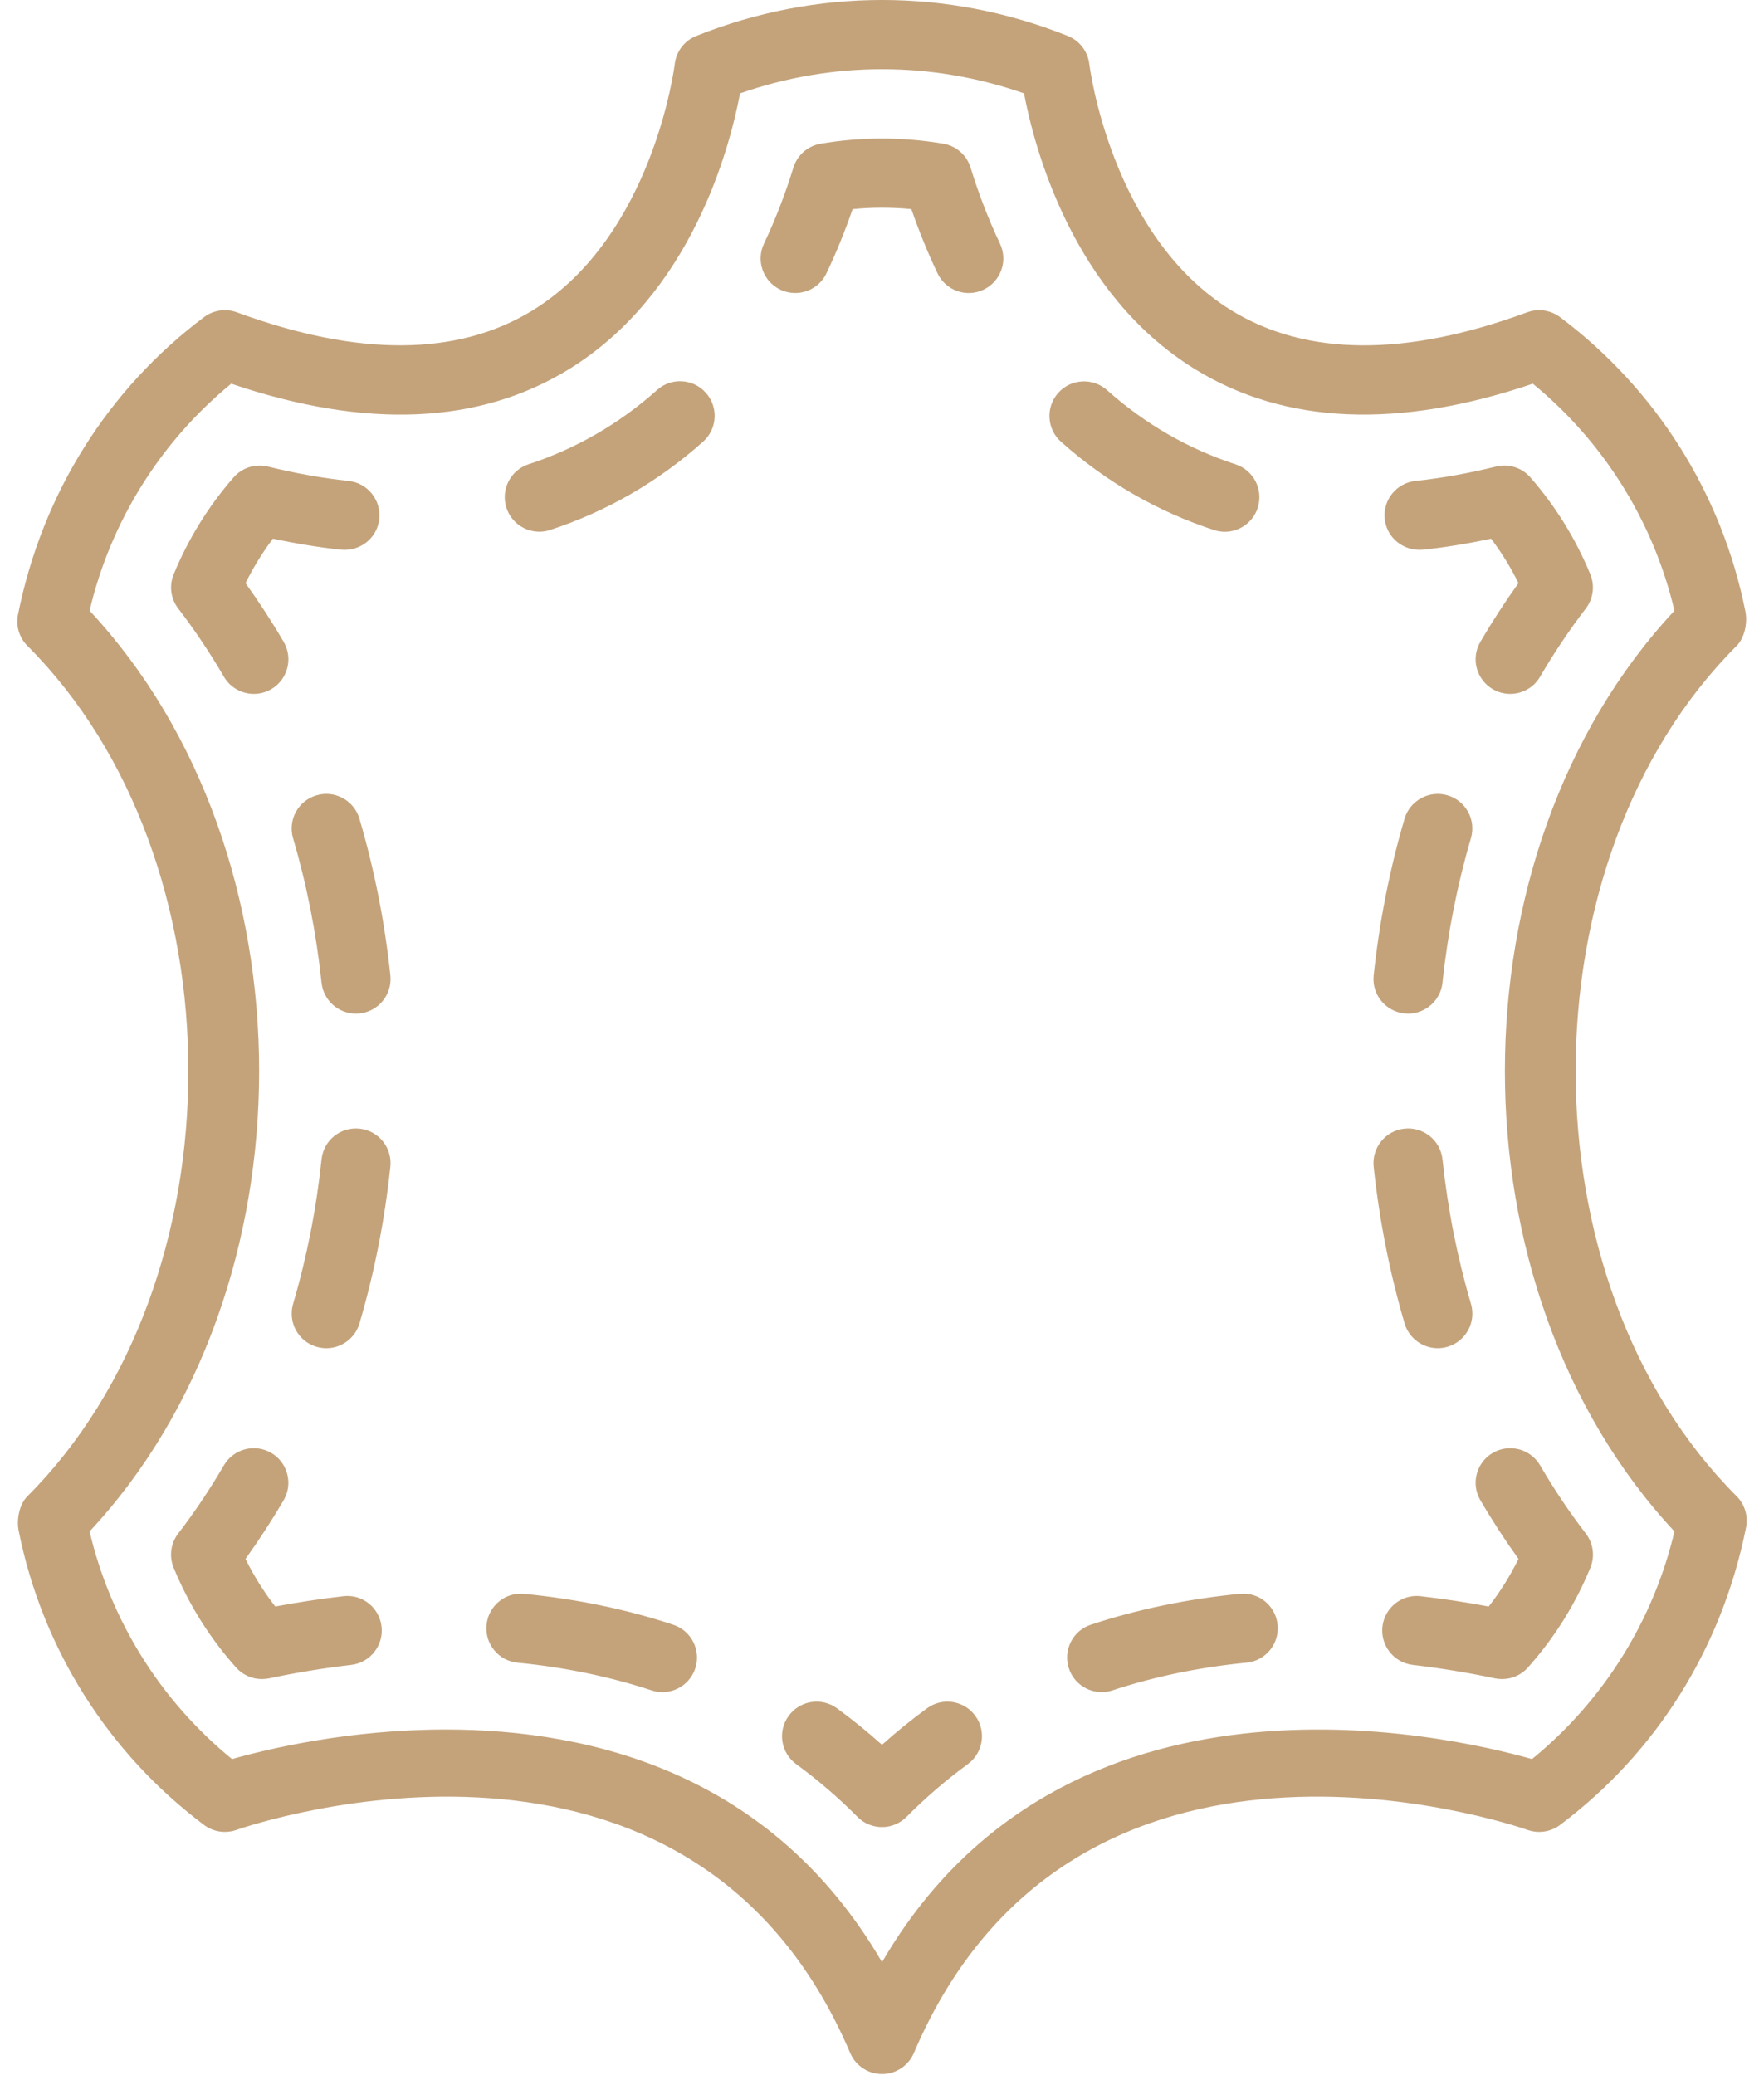 <?xml version="1.0" encoding="UTF-8"?>
<svg width="51px" height="60px" viewBox="0 0 51 60" version="1.1" xmlns="http://www.w3.org/2000/svg" xmlns:xlink="http://www.w3.org/1999/xlink">
    <!-- Generator: Sketch 57.1 (83088) - https://sketch.com -->
    <title>Leather_icon</title>
    <desc>Created with Sketch.</desc>
    <g id="UI" stroke="none" stroke-width="1" fill="none" fill-rule="evenodd">
        <g id="Developer_test_M" transform="translate(-56, -409)" fill="#C4A37B">
            <g id="USP" transform="translate(0, 371)">
                <path d="M81.501,97.968 C81.1,97.968 80.738,97.729 80.581,97.361 C75.95,86.498 63.363,90.727 62.83,90.912 C62.515,91.02 62.166,90.967 61.901,90.768 C59.124,88.685 57.22,85.664 56.54,82.261 C56.474,81.933 56.557,81.497 56.794,81.261 C62.997,75.057 62.997,62.879 56.794,56.675 C56.557,56.438 56.454,56.099 56.52,55.771 C57.22,52.272 59.124,49.251 61.901,47.168 C62.172,46.965 62.528,46.912 62.846,47.029 C66.356,48.321 69.233,48.303 71.394,46.977 C74.885,44.834 75.502,39.903 75.508,39.853 C75.55,39.489 75.789,39.175 76.129,39.04 C79.593,37.653 83.409,37.653 86.872,39.04 C87.212,39.175 87.451,39.489 87.494,39.853 C87.5,39.903 88.117,44.834 91.607,46.977 C93.769,48.303 96.646,48.322 100.155,47.029 C100.473,46.912 100.829,46.965 101.101,47.168 C103.877,49.251 105.782,52.272 106.461,55.674 C106.528,56.003 106.444,56.439 106.208,56.675 C100.003,62.879 100.003,75.057 106.208,81.261 C106.445,81.498 106.546,81.837 106.481,82.165 C105.782,85.664 103.877,88.685 101.101,90.768 C100.834,90.967 100.485,91.02 100.171,90.912 C99.638,90.726 87.051,86.497 82.421,97.361 C82.263,97.729 81.902,97.968 81.501,97.968 M68.888,88.007 C73.108,88.007 78.334,89.29 81.501,94.734 C86.77,85.675 97.742,88.139 100.293,88.862 C102.355,87.178 103.799,84.869 104.411,82.28 C97.875,75.275 97.875,62.661 104.411,55.657 C103.802,53.076 102.365,50.775 100.316,49.094 C96.427,50.413 93.143,50.272 90.547,48.673 C87.013,46.494 85.906,42.288 85.606,40.7 C82.939,39.768 80.063,39.768 77.396,40.7 C77.096,42.288 75.989,46.494 72.453,48.673 C69.857,50.273 66.574,50.414 62.685,49.094 C60.637,50.775 59.2,53.076 58.59,55.657 C65.126,62.661 65.126,75.275 58.59,82.28 C59.202,84.869 60.647,87.178 62.708,88.862 C63.726,88.572 66.086,88.007 68.888,88.007 M81.5,90.828 C81.233,90.828 80.978,90.722 80.79,90.532 C80.241,89.978 79.645,89.466 79.02,89.009 C78.574,88.683 78.476,88.058 78.802,87.612 C79.127,87.166 79.753,87.068 80.199,87.394 C80.648,87.722 81.083,88.075 81.5,88.449 C81.917,88.075 82.352,87.722 82.801,87.394 C83.247,87.068 83.873,87.166 84.198,87.612 C84.524,88.058 84.426,88.683 83.98,89.009 C83.355,89.466 82.759,89.978 82.21,90.532 C82.022,90.722 81.767,90.828 81.5,90.828 M75.151,86.927 C75.047,86.927 74.942,86.91 74.838,86.876 C73.626,86.477 72.323,86.207 70.964,86.075 C70.415,86.022 70.012,85.533 70.066,84.983 C70.119,84.434 70.609,84.027 71.158,84.085 C72.663,84.231 74.112,84.531 75.464,84.977 C75.989,85.15 76.274,85.715 76.101,86.24 C75.962,86.66 75.571,86.927 75.151,86.927 M63.572,86.549 C63.29,86.549 63.018,86.431 62.826,86.215 C62.063,85.361 61.455,84.39 61.02,83.328 C60.885,82.999 60.935,82.623 61.152,82.341 C61.627,81.722 62.071,81.059 62.473,80.369 C62.752,79.892 63.364,79.732 63.841,80.009 C64.318,80.287 64.479,80.901 64.201,81.377 C63.859,81.962 63.489,82.531 63.098,83.074 C63.338,83.563 63.626,84.023 63.959,84.451 C64.608,84.328 65.267,84.229 65.923,84.153 C66.475,84.086 66.968,84.483 67.031,85.03 C67.095,85.579 66.701,86.075 66.153,86.139 C65.358,86.232 64.56,86.362 63.78,86.528 C63.711,86.542 63.641,86.549 63.572,86.549 M65.434,76.983 C65.34,76.983 65.245,76.968 65.15,76.941 C64.621,76.786 64.318,76.229 64.474,75.7 C64.87,74.355 65.147,72.951 65.296,71.524 C65.354,70.975 65.837,70.579 66.395,70.634 C66.945,70.692 67.343,71.184 67.286,71.733 C67.123,73.28 66.823,74.805 66.393,76.265 C66.264,76.701 65.866,76.983 65.434,76.983 M66.29,67.308 C65.785,67.308 65.351,66.927 65.296,66.413 C65.146,64.986 64.869,63.581 64.473,62.238 C64.317,61.708 64.62,61.152 65.15,60.996 C65.679,60.838 66.236,61.142 66.392,61.672 C66.822,63.132 67.123,64.656 67.286,66.203 C67.343,66.752 66.945,67.245 66.396,67.303 C66.36,67.306 66.325,67.308 66.29,67.308 M63.339,58.063 C62.995,58.063 62.66,57.886 62.474,57.567 C62.072,56.878 61.628,56.214 61.153,55.595 C60.936,55.313 60.886,54.937 61.021,54.607 C61.442,53.581 62.026,52.638 62.755,51.802 C63.002,51.521 63.381,51.399 63.748,51.49 C64.544,51.687 65.327,51.826 66.076,51.905 C66.625,51.963 67.024,52.456 66.965,53.005 C66.908,53.553 66.422,53.944 65.866,53.895 C65.224,53.827 64.562,53.719 63.89,53.575 C63.587,53.979 63.322,54.408 63.099,54.861 C63.49,55.405 63.86,55.974 64.202,56.559 C64.48,57.036 64.319,57.648 63.842,57.927 C63.684,58.019 63.51,58.063 63.339,58.063 M71.593,53.374 C71.172,53.374 70.781,53.106 70.642,52.684 C70.471,52.159 70.758,51.595 71.282,51.423 C72.653,50.975 73.902,50.253 74.997,49.277 C75.408,48.908 76.041,48.945 76.408,49.358 C76.776,49.77 76.74,50.402 76.328,50.77 C75.027,51.931 73.538,52.79 71.904,53.324 C71.801,53.358 71.696,53.374 71.593,53.374 M78.991,46.472 C78.847,46.472 78.701,46.441 78.563,46.376 C78.064,46.139 77.851,45.543 78.088,45.044 C78.421,44.341 78.707,43.602 78.937,42.849 C79.048,42.488 79.352,42.22 79.724,42.156 C80.886,41.956 82.112,41.956 83.276,42.156 C83.648,42.22 83.952,42.488 84.062,42.849 C84.293,43.602 84.578,44.34 84.911,45.044 C85.148,45.543 84.935,46.139 84.435,46.376 C83.937,46.613 83.341,46.4 83.104,45.9 C82.82,45.301 82.568,44.68 82.349,44.047 C81.787,43.992 81.213,43.992 80.65,44.047 C80.432,44.681 80.179,45.302 79.895,45.9 C79.724,46.261 79.365,46.472 78.991,46.472 M91.411,53.376 C91.308,53.376 91.204,53.36 91.101,53.326 C89.467,52.793 87.978,51.934 86.675,50.773 C86.264,50.406 86.227,49.774 86.594,49.361 C86.962,48.949 87.593,48.913 88.006,49.28 C89.101,50.256 90.351,50.978 91.722,51.425 C92.246,51.596 92.533,52.161 92.362,52.686 C92.224,53.108 91.832,53.376 91.411,53.376 M99.662,58.063 C99.49,58.063 99.316,58.019 99.159,57.927 C98.682,57.648 98.52,57.036 98.799,56.559 C99.141,55.974 99.511,55.405 99.901,54.861 C99.679,54.408 99.414,53.978 99.109,53.575 C98.439,53.719 97.777,53.827 97.135,53.895 C96.58,53.943 96.093,53.553 96.035,53.005 C95.976,52.456 96.375,51.963 96.925,51.905 C97.675,51.826 98.458,51.686 99.252,51.489 C99.617,51.399 99.999,51.52 100.245,51.802 C100.974,52.637 101.558,53.581 101.979,54.607 C102.114,54.937 102.064,55.313 101.848,55.595 C101.373,56.214 100.929,56.878 100.526,57.567 C100.341,57.886 100.006,58.063 99.662,58.063 M97.568,76.982 C97.136,76.982 96.737,76.7 96.609,76.265 C96.179,74.805 95.879,73.281 95.715,71.734 C95.658,71.184 96.056,70.692 96.605,70.634 C97.158,70.578 97.647,70.975 97.705,71.524 C97.855,72.951 98.132,74.356 98.528,75.699 C98.684,76.229 98.381,76.785 97.851,76.941 C97.757,76.969 97.662,76.982 97.568,76.982 M96.712,67.308 C96.676,67.308 96.641,67.306 96.606,67.303 C96.056,67.245 95.658,66.753 95.715,66.204 C95.879,64.657 96.178,63.132 96.608,61.672 C96.765,61.142 97.324,60.84 97.851,60.996 C98.38,61.151 98.683,61.707 98.527,62.237 C98.131,63.581 97.854,64.986 97.705,66.412 C97.65,66.926 97.216,67.308 96.712,67.308 M99.428,86.549 C99.359,86.549 99.289,86.542 99.22,86.528 C98.44,86.362 97.642,86.232 96.847,86.139 C96.299,86.075 95.906,85.579 95.969,85.03 C96.032,84.482 96.532,84.085 97.077,84.153 C97.733,84.229 98.392,84.328 99.041,84.451 C99.374,84.023 99.662,83.563 99.902,83.074 C99.511,82.531 99.141,81.962 98.799,81.377 C98.521,80.901 98.682,80.287 99.159,80.009 C99.636,79.732 100.248,79.892 100.527,80.369 C100.929,81.059 101.373,81.722 101.848,82.341 C102.065,82.623 102.116,82.999 101.98,83.328 C101.545,84.39 100.937,85.361 100.174,86.215 C99.982,86.431 99.71,86.549 99.428,86.549 M87.853,86.926 C87.432,86.926 87.041,86.659 86.903,86.239 C86.73,85.714 87.014,85.149 87.54,84.976 C88.891,84.53 90.34,84.23 91.846,84.084 C92.398,84.028 92.885,84.433 92.938,84.982 C92.992,85.532 92.589,86.021 92.04,86.074 C90.68,86.206 89.377,86.476 88.165,86.875 C88.062,86.909 87.957,86.926 87.853,86.926" id="Leather_icon"></path>
            </g>
        </g>
    </g>
</svg>